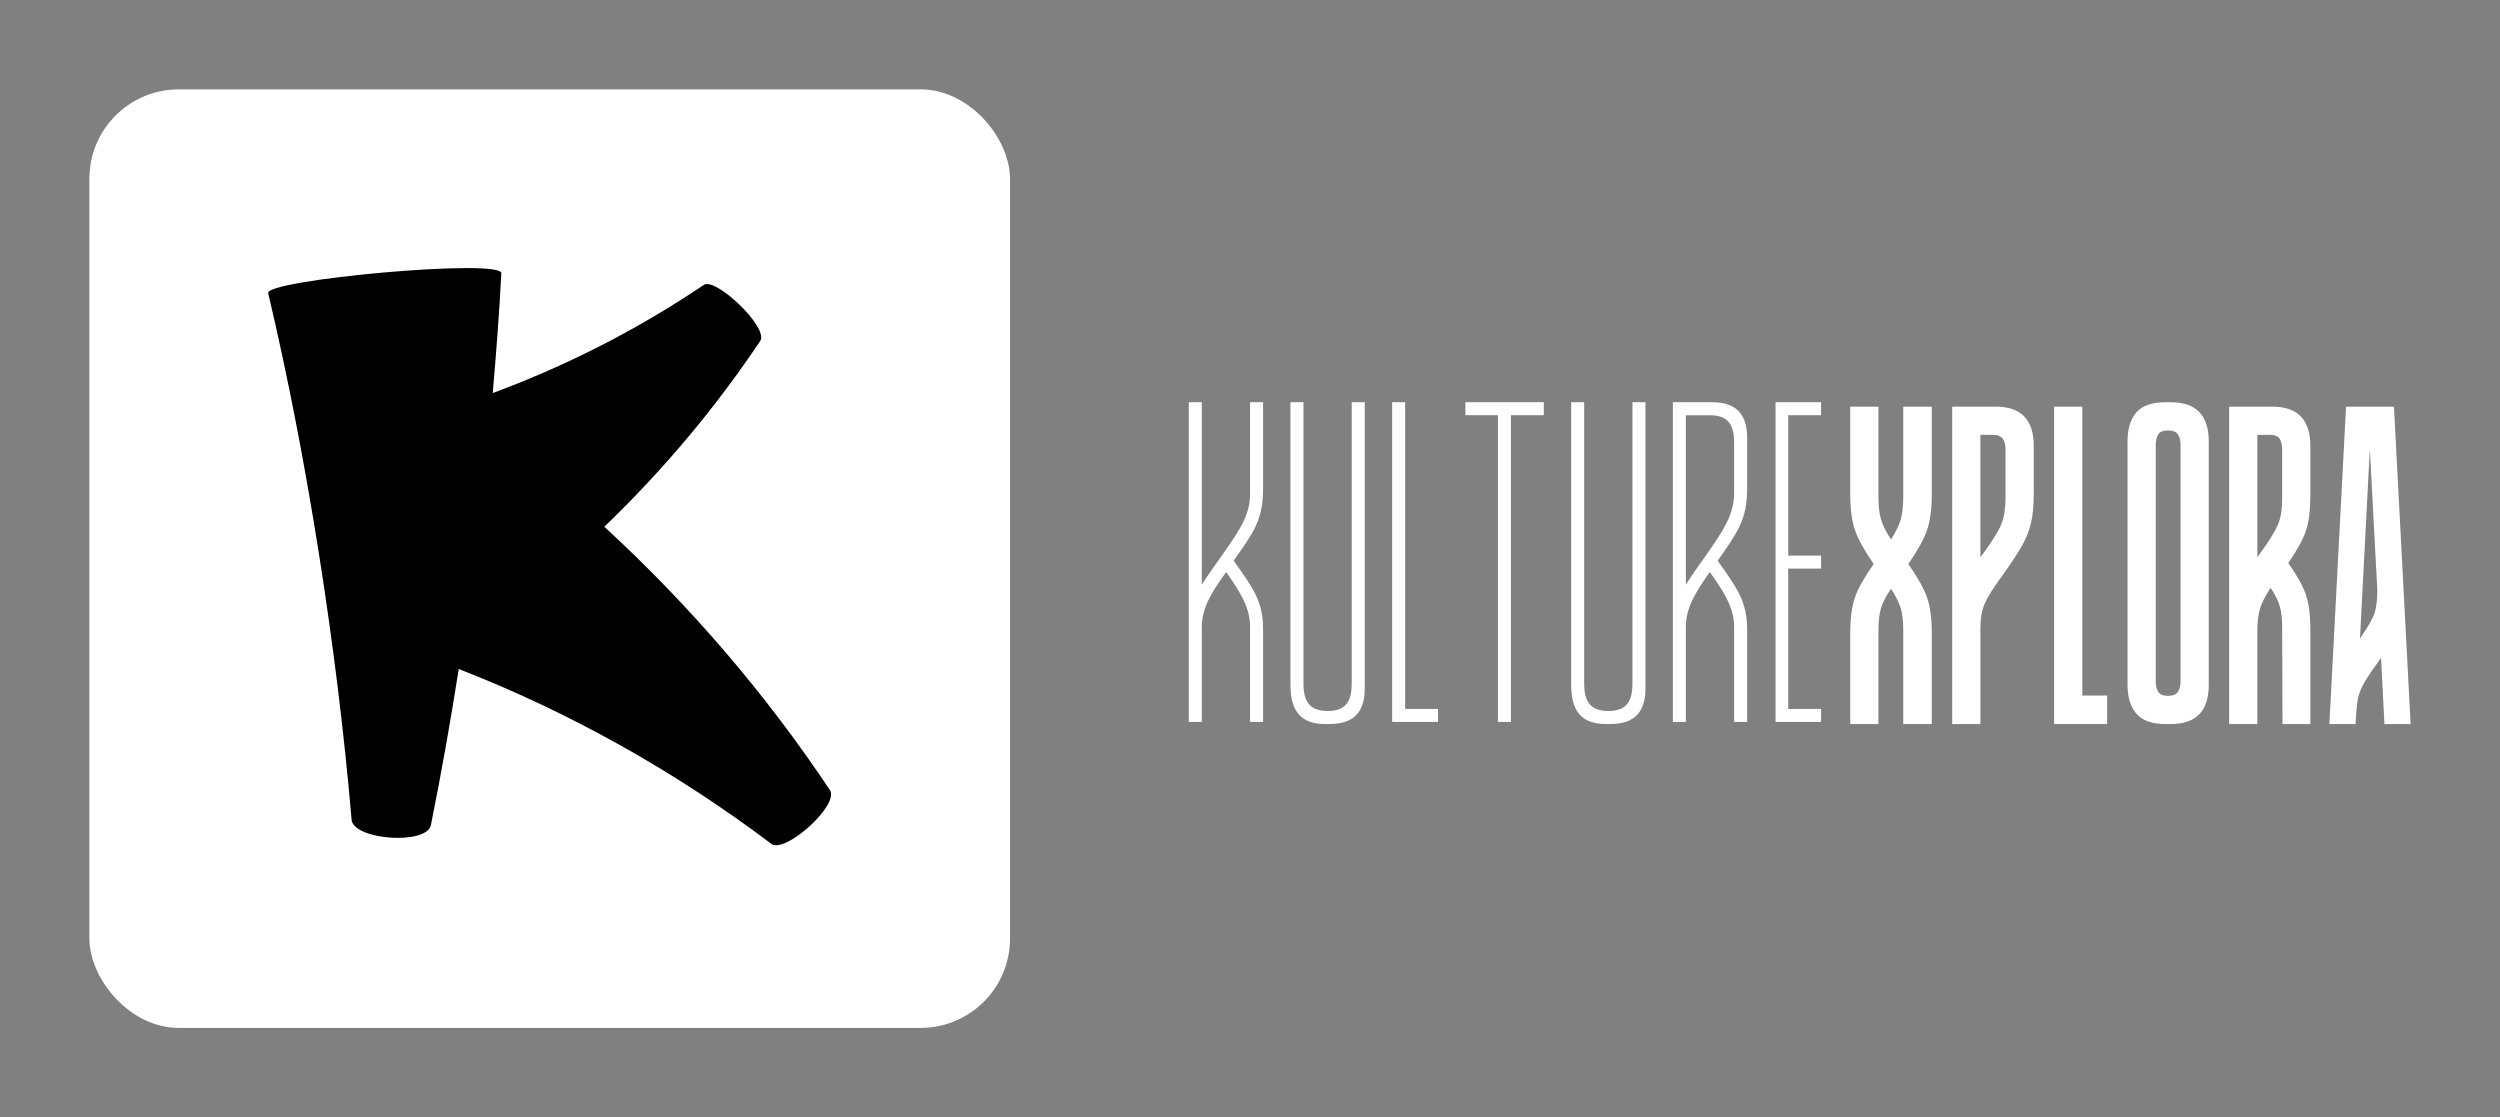 
        <svg xmlns="http://www.w3.org/2000/svg" xmlns:xlink="http://www.w3.org/1999/xlink" version="1.1" width="3231.048" height="1444.05" viewBox="0 0 3231.048 1444.05">
			
			<rect x="0" y="0" width="3231.048" height="1444.05" fill="#808080" stroke="none"/>
			
			<g transform="scale(11.552) translate(10, 10)">
				<defs id="SvgjsDefs1035"><linearGradient id="SvgjsLinearGradient1044"><stop id="SvgjsStop1045" stop-color="#b98947" offset="0"/><stop id="SvgjsStop1046" stop-color="#faf0a1" offset="1"/></linearGradient></defs><g id="SvgjsG1036" featureKey="symbolGroupContainer" transform="matrix(1,0,0,1,0,0)" fill="#fff"><rect xmlns="http://www.w3.org/2000/svg" width="103" height="105" rx="10" ry="10"/></g><g id="SvgjsG1037" featureKey="monogramFeature-0" transform="matrix(1.554,0,0,1.554,15.337,-8.684)" fill="#000000"><path d="M43.449 56.04 c0.68 1.054 -3.11 4.489 -4.175 3.9 c-7.054 -5.326 -14.686 -9.557 -22.551 -12.625 c-0.594 3.769 -1.254 7.522 -2.007 11.25 c-0.308 1.417 -5.411 1.084 -5.702 -0.339 c-0.55 -6.44 -1.357 -12.845 -2.354 -19.191 c-1.004 -6.343 -2.205 -12.634 -3.654 -18.763 c-0.395 -0.968 17.003 -2.561 16.782 -1.427 c-0.153 2.889 -0.368 5.754 -0.618 8.605 c5.233 -1.936 10.364 -4.527 15.206 -7.79 c0.843 -0.537 4.571 2.966 4.076 4.002 c-3.186 4.773 -6.956 9.286 -11.249 13.414 c6.253 5.753 11.705 12.145 16.245 18.964 z"/></g><g id="SvgjsG1038" featureKey="nameLeftFeature-0" transform="matrix(1.915,0,0,1.915,121.468,32.472)" fill="#fff"><path d="M5.14 1.32 l0 5.06 c0 1.84 -0.58 2.58 -1.72 4.2 c1.16 1.62 1.72 2.38 1.72 4.02 l0 5.4 l-0.76 0 l0 -5.58 c0 -1.18 -0.7 -2.18 -1.4 -3.18 c-0.7 1 -1.42 2 -1.42 3.18 l0 5.58 l-0.76 0 l0 -18.68 l0.76 0 l0 10.66 c0.32 -0.52 0.76 -1.1 1.28 -1.86 c1 -1.42 1.56 -2.28 1.54 -3.52 l0 -5.28 l0.76 0 z M10.32 1.32 l0.76 0 l0 16.72 c0 1.22 -0.5 2.08 -2.04 2.08 l-0.28 0 c-1.5 0 -2.02 -0.86 -2.02 -2.28 l0 -16.52 l0.76 0 l0 16.4 c0 0.88 0.2 1.64 1.42 1.64 c1.2 0 1.4 -0.76 1.4 -1.64 l0 -16.4 z M13.44 19.24 l0 -17.92 l-0.76 0 l0 18.68 l2.68 0 l0 -0.76 l-1.92 0 z M21.54 1.32 l0 0.76 l-1.92 0 l0 17.92 l-0.76 0 l0 -17.92 l-1.9 0 l0 -0.76 l4.58 0 z M26.72 1.32 l0.76 0 l0 16.72 c0 1.22 -0.5 2.08 -2.04 2.08 l-0.28 0 c-1.5 0 -2.02 -0.86 -2.02 -2.28 l0 -16.52 l0.76 0 l0 16.4 c0 0.88 0.2 1.64 1.42 1.64 c1.2 0 1.4 -0.76 1.4 -1.64 l0 -16.4 z M31.7 10.58 c1.14 1.62 1.72 2.38 1.72 4.02 l0 5.4 l-0.76 0 l0 -5.58 c0 -1.18 -0.72 -2.18 -1.42 -3.18 c-0.7 1 -1.4 2 -1.4 3.18 l0 5.58 l-0.76 0 l0 -18.68 l2.3 0 c1.54 0 2.04 0.86 2.04 2.08 l0 2.98 c0 1.84 -0.6 2.58 -1.72 4.2 z M29.84 11.98 c0.32 -0.52 0.74 -1.1 1.28 -1.86 c0.98 -1.42 1.54 -2.28 1.54 -3.52 l0 -2.88 c0 -0.88 -0.2 -1.64 -1.4 -1.64 l-1.42 0 l0 9.9 z M37.74 11.04 l-1.92 0 l0 8.2 l1.92 0 l0 0.76 l-2.66 0 l0 -18.68 l2.66 0 l0 0.76 l-1.92 0 l0 8.2 l1.92 0 l0 0.76 z"/></g><g id="SvgjsG1039" featureKey="nameRightFeature-0" transform="matrix(1.901,0,0,1.901,195.86,32.985)" fill="#fff"><path d="M5.4 6.44 q0 1.34 -0.28 2.15 t-1.1 1.99 q0.82 1.18 1.1 1.97 t0.28 2.11 l0 5.34 l-1.68 0 l0 -5.58 q0 -0.74 -0.15 -1.24 t-0.57 -1.14 q-0.44 0.64 -0.59 1.14 t-0.15 1.24 l0 5.58 l-1.66 0 l0 -5.34 q0 -1.32 0.28 -2.12 t1.1 -1.96 q-0.82 -1.18 -1.1 -1.99 t-0.28 -2.15 l0 -5.12 l1.66 0 l0 5.34 q0 0.78 0.15 1.29 t0.59 1.19 q0.42 -0.66 0.57 -1.17 t0.15 -1.31 l0 -5.34 l1.68 0 l0 5.12 z M11.4 3.64 l0 2.8 q0 1.04 -0.16 1.72 t-0.51 1.31 t-1.15 1.75 q-0.82 1.12 -1.07 1.7 t-0.25 1.5 l0 5.58 l-1.66 0 l0 -18.68 l2.56 0 q2.24 0 2.24 2.32 z M8.26 2.98 l0 7.2 q0.18 -0.24 0.2 -0.26 q0.8 -1.1 1.04 -1.7 t0.24 -1.56 l0 -2.82 q0 -0.4 -0.16 -0.63 t-0.58 -0.23 l-0.74 0 z M14.26 1.32 l0 17 l1.46 0 l0 1.68 l-3.12 0 l0 -18.68 l1.66 0 z M21.7 3.36 l0 14.34 q0 2.3 -2.24 2.3 l0.88 0 l-1.18 0 q-1.2 0 -1.72 -0.61 t-0.52 -1.69 l0 -14.34 q0 -1.1 0.52 -1.7 t1.72 -0.6 l0.98 0 l-0.68 0 q2.24 0 2.24 2.3 z M20.04 3.58 q0 -0.4 -0.16 -0.63 t-0.58 -0.23 t-0.57 0.23 t-0.15 0.63 l0 13.9 q0 0.4 0.15 0.63 t0.57 0.23 t0.58 -0.23 t0.16 -0.63 l0 -13.9 z M27.68 20 l-1.64 0 l-0.02 -5.72 q0 -0.72 -0.14 -1.21 t-0.54 -1.09 q-0.46 0.7 -0.62 1.22 t-0.16 1.34 l0 5.46 l-1.66 0 l0 -18.68 l2.54 0 q2.24 0 2.24 2.32 l0 2.88 q0 1.32 -0.26 2.1 t-1.04 1.9 q0.76 1.08 1.03 1.85 t0.27 2.03 l0 5.6 z M26.02 3.84 q0 -0.4 -0.15 -0.63 t-0.57 -0.23 l-0.74 0 l0 7.2 q0.06 -0.06 0.09 -0.12 t0.07 -0.1 q0.8 -1.1 1.05 -1.69 t0.25 -1.51 l0 -2.92 z M28.8 20 l0.98 -18.68 l2.82 0 l0.98 18.68 l-1.54 0 l-0.2 -3.9 l-0.28 0.4 q-0.52 0.72 -0.76 1.16 t-0.32 0.85 t-0.12 1.11 l-0.02 0.38 l-1.54 0 z M31.44 13.52 q0.18 -0.5 0.18 -1.42 l-0.44 -8.28 l-0.58 11.14 q0.66 -0.94 0.84 -1.44 z"/></g>
			</g>
		</svg>
	